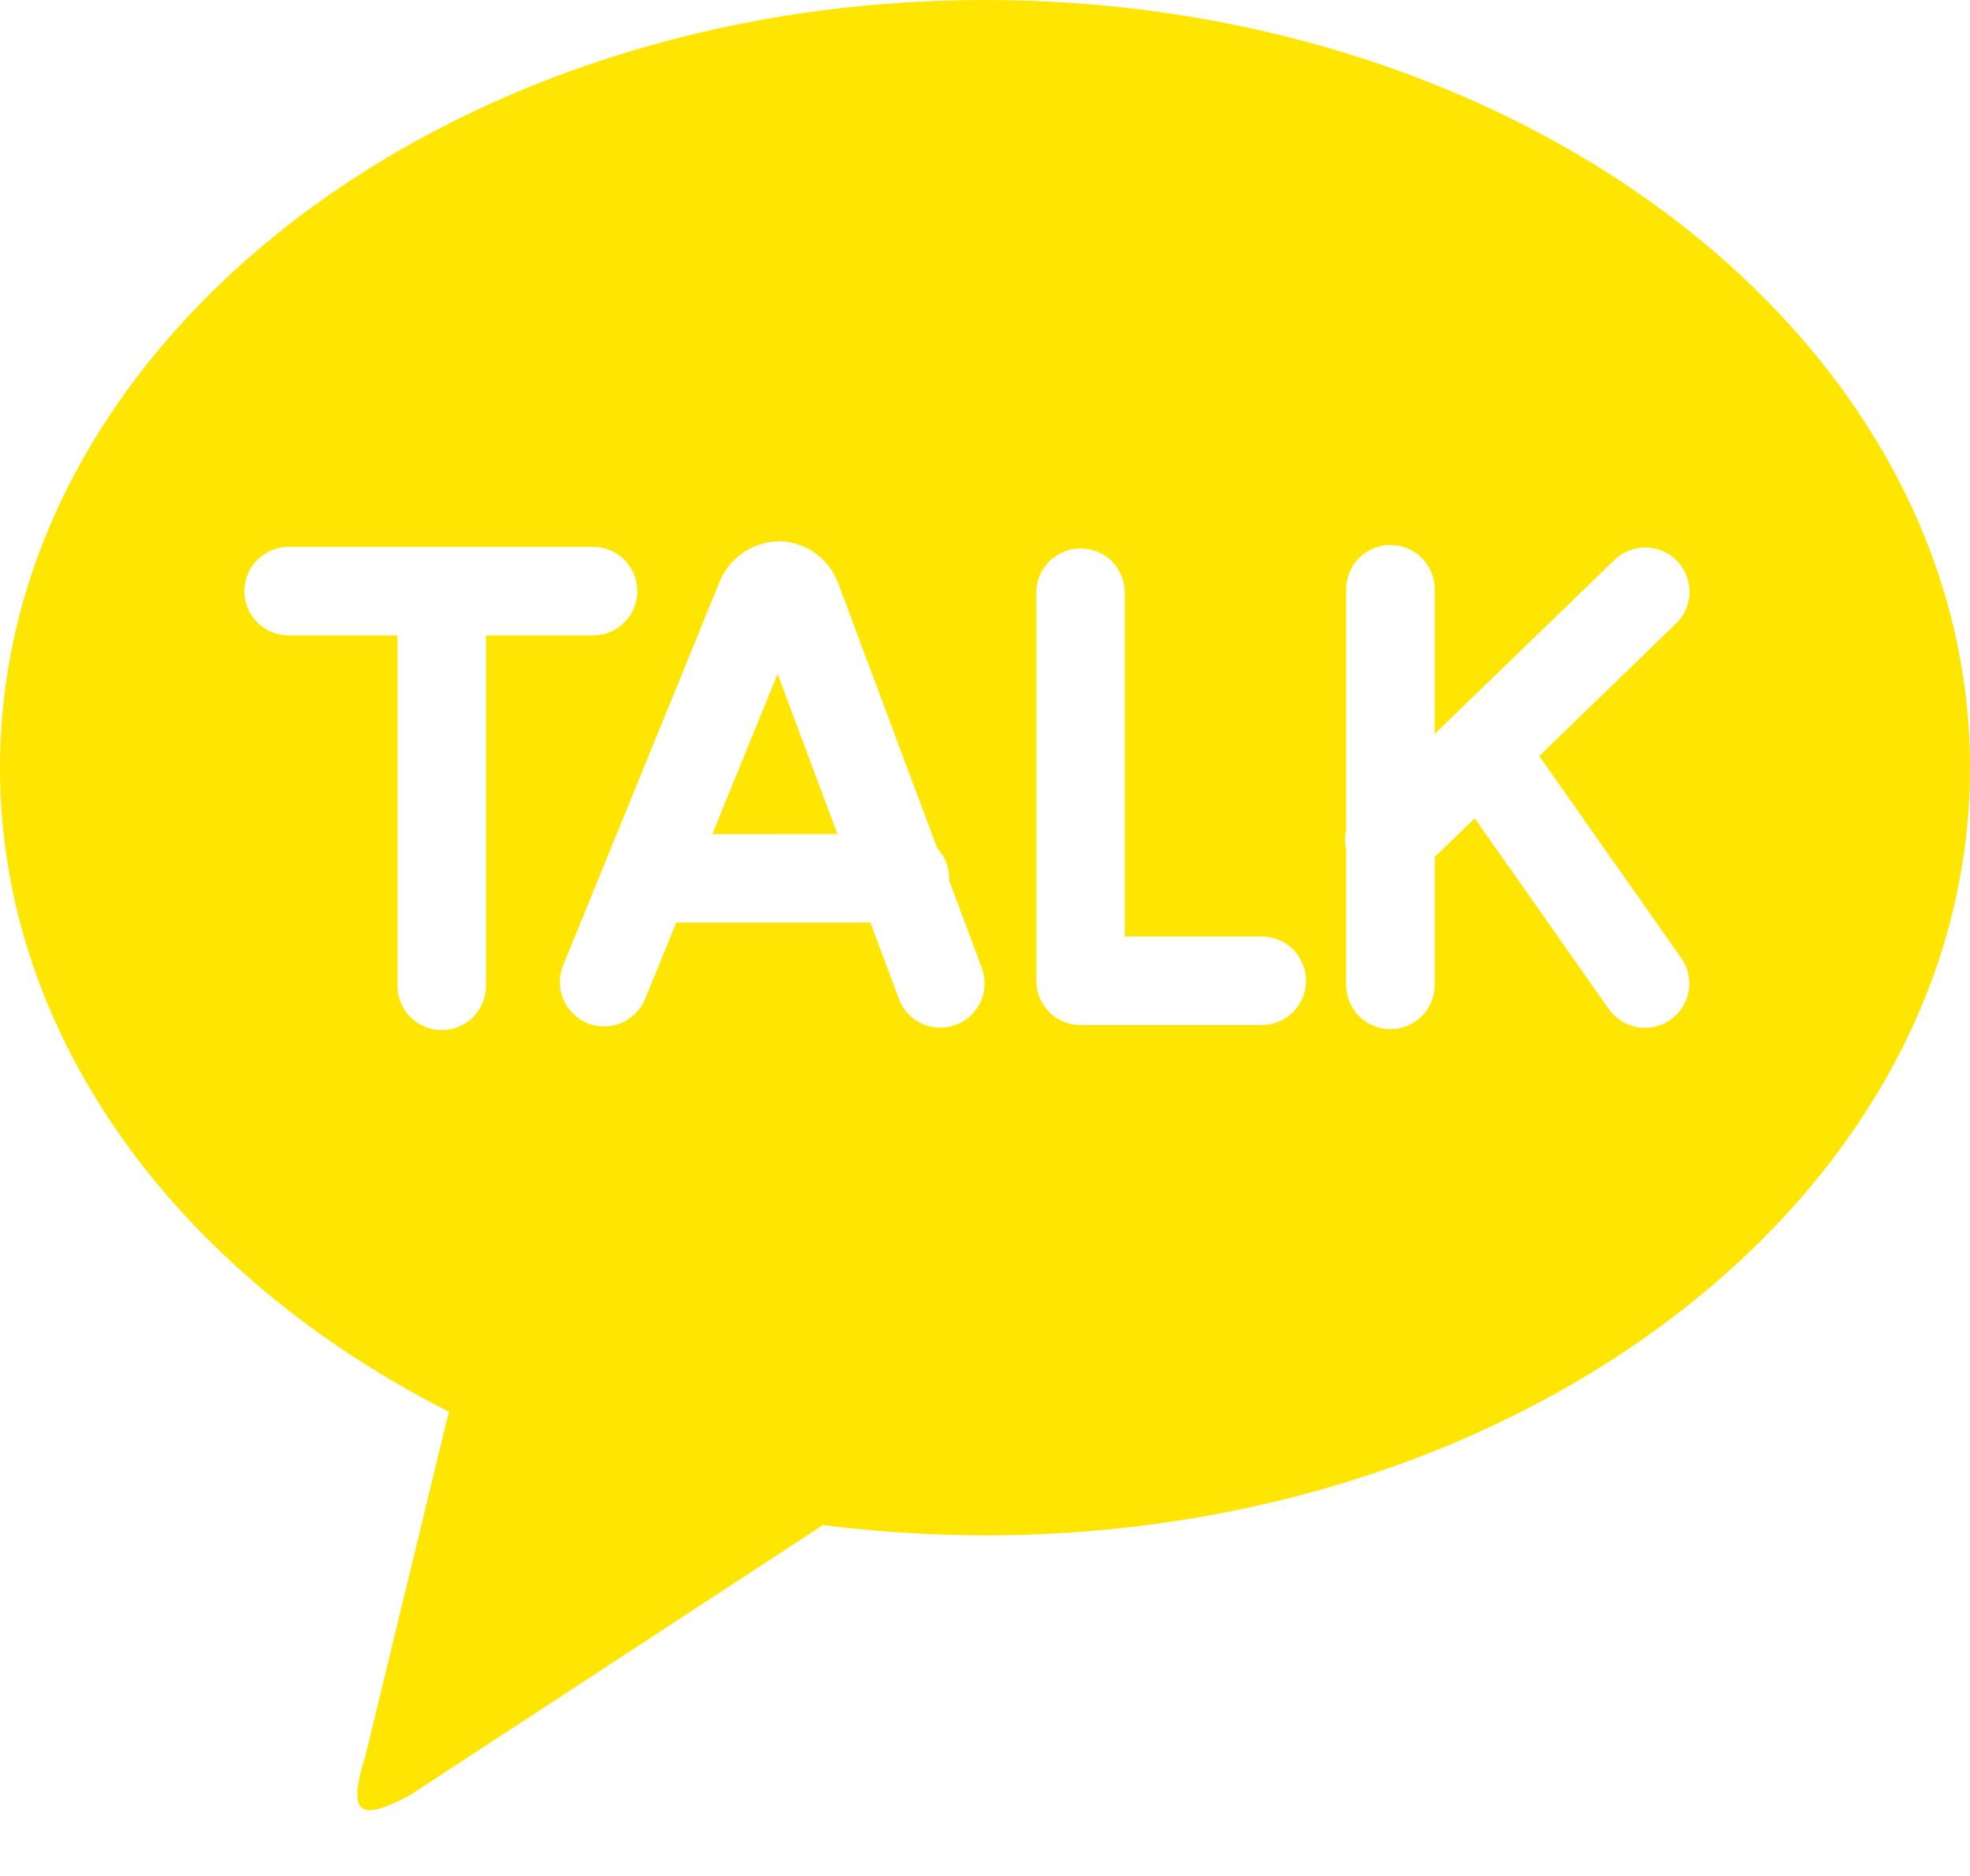 <svg width="21" height="20" viewBox="0 0 21 20" fill="none" xmlns="http://www.w3.org/2000/svg">
<path d="M10.499 0C16.299 0 21 3.664 21 8.185C21 12.705 16.299 16.369 10.5 16.369C9.923 16.368 9.346 16.331 8.773 16.259L4.365 19.142C3.864 19.407 3.687 19.378 3.893 18.729L4.785 15.051C1.905 13.591 0 11.061 0 8.185C0 3.665 4.7 0 10.5 0M16.408 8.06L17.878 6.636C17.963 6.548 18.01 6.43 18.01 6.308C18.01 6.186 17.962 6.068 17.877 5.98C17.792 5.893 17.676 5.841 17.554 5.837C17.432 5.833 17.313 5.876 17.222 5.958L15.294 7.824V6.282C15.294 6.157 15.244 6.037 15.156 5.948C15.067 5.86 14.947 5.81 14.822 5.81C14.697 5.81 14.577 5.86 14.488 5.948C14.4 6.037 14.35 6.157 14.35 6.282V8.839C14.333 8.912 14.333 8.988 14.35 9.061V10.5C14.35 10.625 14.4 10.745 14.488 10.834C14.577 10.922 14.697 10.972 14.822 10.972C14.947 10.972 15.067 10.922 15.156 10.834C15.244 10.745 15.294 10.625 15.294 10.5V9.137L15.721 8.724L17.149 10.757C17.185 10.808 17.23 10.851 17.282 10.884C17.335 10.918 17.393 10.94 17.454 10.951C17.515 10.961 17.578 10.96 17.638 10.947C17.699 10.933 17.756 10.908 17.807 10.872C17.858 10.836 17.901 10.791 17.934 10.739C17.968 10.686 17.99 10.628 18.001 10.567C18.012 10.506 18.01 10.443 17.997 10.383C17.983 10.322 17.958 10.265 17.922 10.214L16.408 8.06ZM13.45 9.984H11.99V6.297C11.984 6.176 11.932 6.061 11.845 5.977C11.757 5.894 11.64 5.847 11.518 5.847C11.397 5.847 11.28 5.894 11.193 5.977C11.105 6.061 11.053 6.176 11.047 6.297V10.456C11.047 10.716 11.257 10.928 11.518 10.928H13.45C13.575 10.928 13.695 10.878 13.784 10.79C13.872 10.701 13.922 10.581 13.922 10.456C13.922 10.331 13.872 10.211 13.784 10.122C13.695 10.034 13.575 9.984 13.45 9.984ZM7.593 8.893L8.289 7.185L8.927 8.892L7.593 8.893ZM10.116 9.38L10.118 9.364C10.118 9.245 10.072 9.131 9.991 9.044L8.945 6.244C8.901 6.111 8.818 5.994 8.706 5.909C8.594 5.824 8.458 5.776 8.318 5.77C8.177 5.77 8.039 5.813 7.922 5.892C7.806 5.972 7.716 6.085 7.665 6.217L6.003 10.292C5.956 10.408 5.956 10.538 6.005 10.653C6.053 10.769 6.146 10.86 6.261 10.908C6.377 10.955 6.507 10.954 6.623 10.906C6.738 10.857 6.83 10.765 6.877 10.649L7.209 9.836H9.279L9.577 10.636C9.597 10.696 9.629 10.751 9.671 10.798C9.713 10.845 9.765 10.883 9.822 10.911C9.879 10.938 9.941 10.953 10.004 10.956C10.067 10.958 10.13 10.948 10.189 10.926C10.248 10.904 10.302 10.87 10.348 10.827C10.394 10.784 10.431 10.732 10.456 10.674C10.482 10.616 10.495 10.553 10.496 10.49C10.497 10.427 10.485 10.364 10.461 10.306L10.116 9.38ZM6.793 6.302C6.793 6.24 6.781 6.179 6.758 6.121C6.734 6.064 6.699 6.012 6.656 5.968C6.612 5.924 6.56 5.889 6.503 5.866C6.445 5.842 6.384 5.83 6.322 5.83H3.077C2.952 5.83 2.832 5.88 2.743 5.968C2.655 6.057 2.605 6.177 2.605 6.302C2.605 6.427 2.655 6.547 2.743 6.636C2.832 6.724 2.952 6.774 3.077 6.774H4.237V10.51C4.237 10.635 4.287 10.755 4.375 10.844C4.464 10.932 4.584 10.982 4.709 10.982C4.834 10.982 4.954 10.932 5.043 10.844C5.131 10.755 5.181 10.635 5.181 10.51V6.774H6.321C6.383 6.774 6.445 6.762 6.502 6.739C6.559 6.715 6.611 6.68 6.655 6.636C6.699 6.592 6.734 6.54 6.758 6.483C6.781 6.426 6.793 6.364 6.793 6.302Z" fill="#FEE502"/>
</svg>
